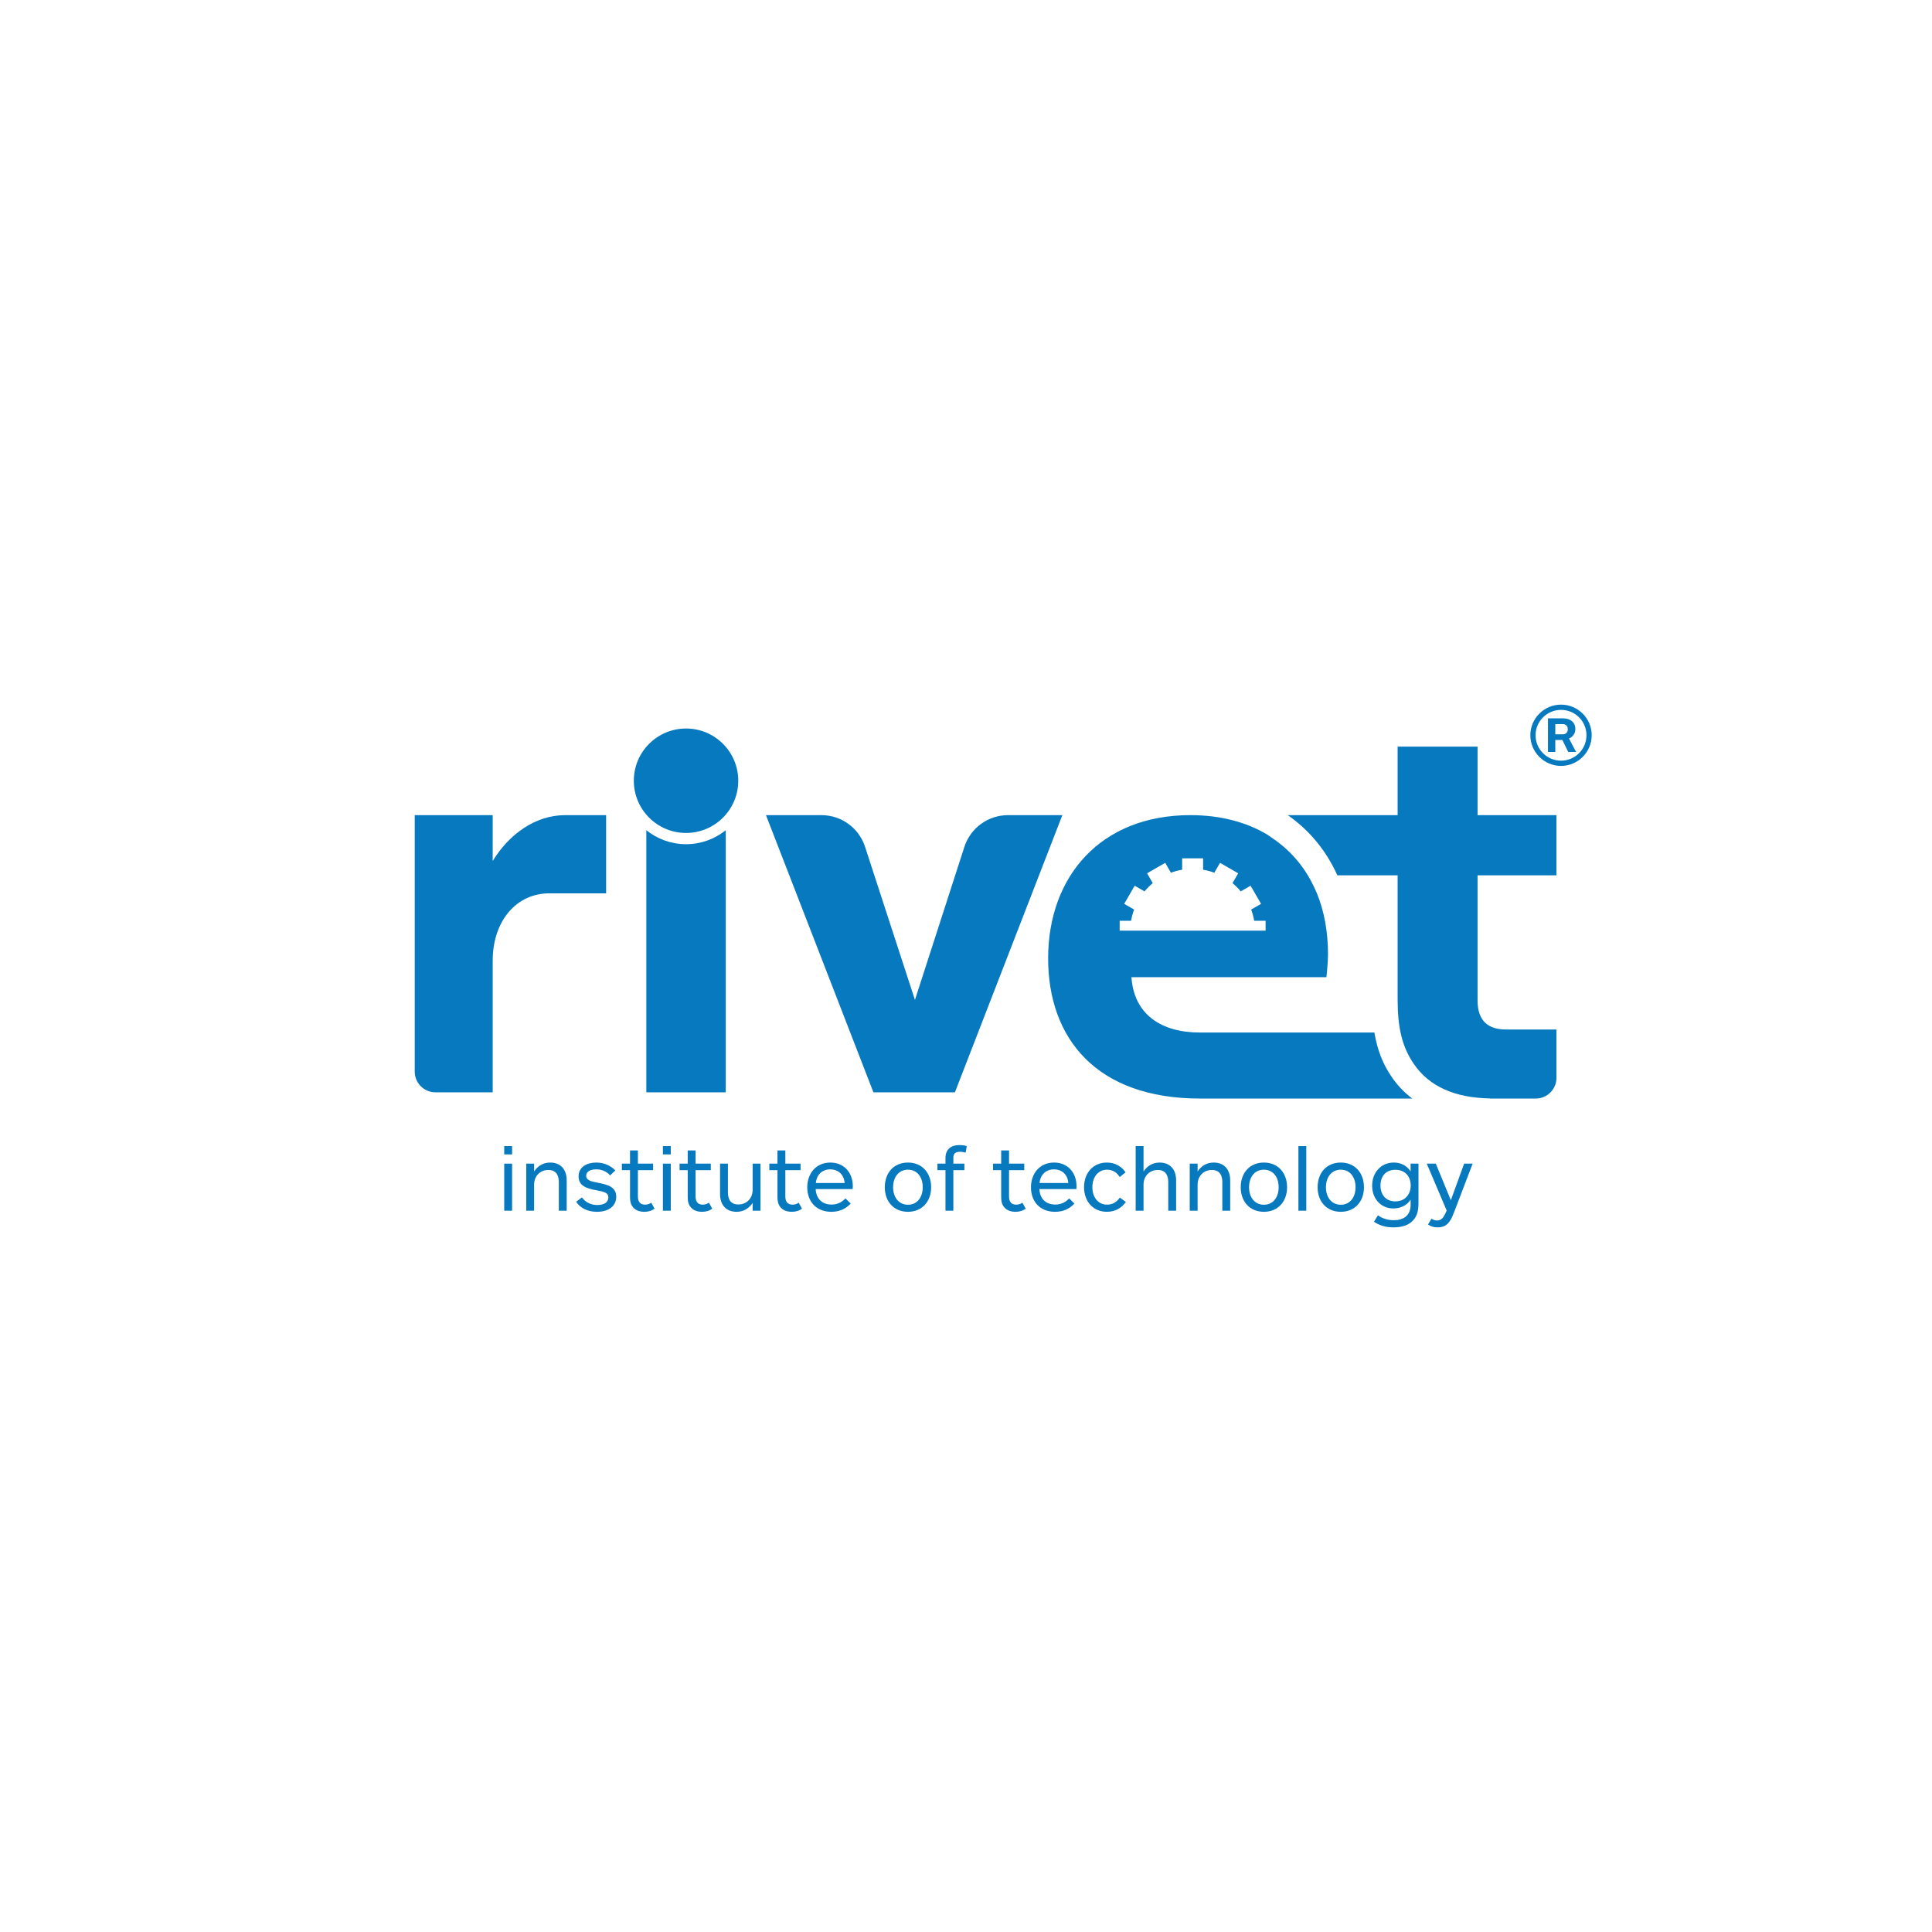 <?xml version="1.0" encoding="UTF-8" standalone="no"?>
<!DOCTYPE svg PUBLIC "-//W3C//DTD SVG 1.1//EN" "http://www.w3.org/Graphics/SVG/1.1/DTD/svg11.dtd">
<svg xmlns="http://www.w3.org/2000/svg" xmlns:xlink="http://www.w3.org/1999/xlink" version="1.1" width="1500pt" height="1500pt" viewBox="0 0 1500 1500">
<g enable-background="new">
<g id="Layer-1" data-name="Layer 1">
<clipPath id="cp0">
<path transform="matrix(1,0,0,-1,0,1500)" d="M 0 1500 L 1500 1500 L 1500 0 L 0 0 Z "/>
</clipPath>
<g clip-path="url(#cp0)">
<path transform="matrix(1,0,0,-1,741.392,848.073)" d="M 0 0 L -63.276 0 L -146.695 215.203 L -103.629 215.203 C -88.213 215.203 -74.548 205.283 -69.772 190.626 L -31.032 71.735 L 7.341 190.539 C 12.09 205.24 25.777 215.203 41.226 215.203 L 83.416 215.203 Z " fill="#0779be"/>
<path transform="matrix(1,0,0,-1,1208.431,679.618)" d="M 0 0 L 0 46.748 L -61.257 46.748 L -61.257 99.945 L -123.317 99.945 L -123.317 46.748 L -208.644 46.748 C -191.888 35.093 -178.746 19.233 -170.107 0 L -123.317 0 L -123.317 -96.72 C -123.317 -118.483 -119.692 -133.394 -110.827 -146.29 C -98.676 -164.318 -78.091 -172.749 -51.766 -173.203 L -51.766 -173.291 L -16.081 -173.291 C -7.2 -173.291 0 -166.091 0 -157.21 L 0 -119.692 L -39.09 -119.692 C -52.388 -119.692 -61.257 -113.647 -61.257 -97.123 L -61.257 0 Z " fill="#0779be"/>
<path transform="matrix(1,0,0,-1,438.335,632.87)" d="M 0 0 L -.003 -.015 C -22.406 -.17 -42.827 -14.359 -55.808 -35.603 L -55.808 -.015 L -116.335 -.015 L -116.335 -199.121 C -116.335 -208.003 -109.135 -215.203 -100.254 -215.203 L -55.808 -215.203 L -55.808 -113.14 C -55.808 -81.888 -37.215 -60.717 -11.897 -60.717 L 32.252 -60.717 L 32.252 0 Z " fill="#0779be"/>
<path transform="matrix(1,0,0,-1,869.307,722.565)" d="M 0 0 L 0 7.668 L 8.866 7.668 C 9.376 10.68 10.162 13.59 11.199 16.386 L 3.523 20.818 L 11.655 34.902 L 19.296 30.491 C 21.225 32.817 23.367 34.959 25.693 36.888 L 21.281 44.529 L 35.366 52.66 L 39.798 44.984 C 42.594 46.021 45.504 46.808 48.516 47.318 L 48.516 56.184 L 64.779 56.184 L 64.779 47.318 C 67.792 46.808 70.701 46.021 73.497 44.984 L 77.929 52.66 L 92.014 44.529 L 87.603 36.888 C 89.928 34.959 92.071 32.817 94 30.491 L 101.64 34.902 L 109.772 20.818 L 102.096 16.386 C 103.134 13.59 103.92 10.68 104.429 7.668 L 113.295 7.668 L 113.295 0 L 104.429 0 L 8.866 0 Z M 211.107 -113.442 C 204.314 -103.558 199.992 -92.464 197.777 -79.081 L 62.368 -79.081 C 32.003 -79.081 11.103 -64.884 9.136 -36.097 L 160.557 -36.097 C 160.952 -31.365 161.742 -24.661 161.742 -17.958 C 161.742 -.738 158.788 15.044 153.18 28.925 L 151.691 32.24 C 144.514 48.217 133.781 61.25 119.792 70.98 L 114.739 74.495 C 98.477 84.262 78.352 89.695 54.875 89.695 C -14.92 89.695 -55.536 41.981 -55.536 -21.507 C -55.536 -83.418 -18.246 -130.344 62.368 -130.344 L 227.161 -130.344 C 220.051 -124.981 214.857 -119.005 211.107 -113.442 " fill="#0779be"/>
<path transform="matrix(1,0,0,-1,532.642,655.44)" d="M 0 0 C -11.675 0 -22.386 4.081 -30.83 10.867 L -30.83 -192.633 L 30.83 -192.633 L 30.83 10.867 C 22.387 4.081 11.676 0 0 0 " fill="#0779be"/>
<path transform="matrix(1,0,0,-1,573.185,606.16)" d="M 0 0 C 0 -22.391 -18.152 -40.543 -40.543 -40.543 C -62.934 -40.543 -81.086 -22.391 -81.086 0 C -81.086 22.391 -62.934 40.543 -40.543 40.543 C -18.152 40.543 0 22.391 0 0 " fill="#0779be"/>
<path transform="matrix(1,0,0,-1,0,1500)" d="M 391.48 596.55 L 397.594 596.55 L 397.594 560.006 L 391.48 560.006 Z M 391.48 610.187 L 397.594 610.187 L 397.594 603.721 L 391.48 603.721 Z " fill="#0779be"/>
<path transform="matrix(1,0,0,-1,408.568,939.994)" d="M 0 0 L 0 36.544 L 6.114 36.544 L 6.114 30.501 C 9.136 34.93 13.282 37.388 18.624 37.388 C 26.495 37.388 31.414 32.258 31.414 23.542 L 31.414 0 L 25.299 0 L 25.299 22.137 C 25.299 26.495 23.966 31.625 17.147 31.625 C 10.893 31.625 6.114 27.059 6.114 20.24 L 6.114 0 Z " fill="#0779be"/>
<path transform="matrix(1,0,0,-1,463.475,940.838)" d="M 0 0 C -7.167 0 -12.861 2.813 -16.163 7.803 L -11.665 11.176 C -8.856 7.31 -4.638 5.27 .352 5.27 C 5.273 5.27 8.856 7.239 8.856 11.176 C 8.856 14.898 5.554 15.602 -1.193 16.867 C -8.363 18.203 -14.266 20.312 -14.266 27.479 C -14.266 34.93 -7.66 38.232 -.561 38.232 C 6.326 38.232 11.385 35.139 14.269 32.117 L 10.192 28.252 C 7.591 31.276 3.797 32.961 -.632 32.961 C -4.498 32.961 -8.363 31.557 -8.363 28.043 C -8.363 24.318 -4.215 23.474 .704 22.561 C 8.014 21.156 14.97 19.468 14.97 11.668 C 14.97 4.71 9.419 0 0 0 " fill="#0779be"/>
<path transform="matrix(1,0,0,-1,508.193,938.377)" d="M 0 0 C -2.18 -1.688 -4.85 -2.461 -7.943 -2.461 C -12.229 -2.461 -15.534 -.984 -17.499 2.177 C -18.624 3.934 -19.047 5.974 -19.047 9.416 L -19.047 29.868 L -25.371 29.868 L -25.371 34.927 L -19.047 34.927 L -19.047 45.19 L -12.933 45.19 L -12.933 34.927 L -1.124 34.927 L -1.124 29.868 L -12.933 29.868 L -12.933 9.416 C -12.933 5.202 -11.036 3.093 -7.31 3.093 C -5.13 3.093 -3.585 3.866 -2.601 4.638 Z " fill="#0779be"/>
<path transform="matrix(1,0,0,-1,0,1500)" d="M 514.674 596.55 L 520.788 596.55 L 520.788 560.006 L 514.674 560.006 Z M 514.674 610.187 L 520.788 610.187 L 520.788 603.721 L 514.674 603.721 Z " fill="#0779be"/>
<path transform="matrix(1,0,0,-1,552.986,938.377)" d="M 0 0 C -2.18 -1.688 -4.85 -2.461 -7.943 -2.461 C -12.229 -2.461 -15.534 -.984 -17.499 2.177 C -18.624 3.934 -19.047 5.974 -19.047 9.416 L -19.047 29.868 L -25.371 29.868 L -25.371 34.927 L -19.047 34.927 L -19.047 45.19 L -12.933 45.19 L -12.933 34.927 L -1.124 34.927 L -1.124 29.868 L -12.933 29.868 L -12.933 9.416 C -12.933 5.202 -11.036 3.093 -7.31 3.093 C -5.13 3.093 -3.585 3.866 -2.601 4.638 Z " fill="#0779be"/>
<path transform="matrix(1,0,0,-1,590.459,903.45)" d="M 0 0 L 0 -36.544 L -6.114 -36.544 L -6.114 -30.569 C -9.207 -34.927 -13.282 -37.388 -18.624 -37.388 C -26.495 -37.388 -31.416 -32.258 -31.416 -23.611 L -31.416 0 L -25.302 0 L -25.302 -22.206 C -25.302 -26.564 -24.034 -31.694 -17.219 -31.694 C -10.893 -31.694 -6.114 -27.127 -6.114 -20.309 L -6.114 0 Z " fill="#0779be"/>
<path transform="matrix(1,0,0,-1,622.671,938.377)" d="M 0 0 C -2.18 -1.688 -4.85 -2.461 -7.943 -2.461 C -12.229 -2.461 -15.534 -.984 -17.499 2.177 C -18.624 3.934 -19.047 5.974 -19.047 9.416 L -19.047 29.868 L -25.371 29.868 L -25.371 34.927 L -19.047 34.927 L -19.047 45.19 L -12.933 45.19 L -12.933 34.927 L -1.125 34.927 L -1.125 29.868 L -12.933 29.868 L -12.933 9.416 C -12.933 5.202 -11.036 3.093 -7.31 3.093 C -5.13 3.093 -3.585 3.866 -2.601 4.638 Z " fill="#0779be"/>
<path transform="matrix(1,0,0,-1,655.784,918.489)" d="M 0 0 C -.632 7.027 -5.411 10.612 -11.173 10.612 C -17.571 10.612 -21.857 6.186 -22.349 0 Z M 6.186 -4.71 L -22.489 -4.71 C -22.137 -12.298 -17.359 -16.727 -10.189 -16.727 C -5.834 -16.727 -2.249 -15.039 .632 -11.949 L 4.71 -15.954 C .984 -19.96 -3.866 -22.349 -10.332 -22.349 C -22.209 -22.349 -29.024 -14.197 -29.024 -3.373 C -29.024 7.379 -22.278 15.883 -11.104 15.883 C -.352 15.883 6.326 7.871 6.326 -2.318 C 6.326 -3.442 6.255 -4.217 6.186 -4.71 " fill="#0779be"/>
<path transform="matrix(1,0,0,-1,704.943,908.157)" d="M 0 0 C -7.31 0 -11.525 -5.903 -11.525 -13.634 C -11.525 -21.225 -7.31 -27.199 0 -27.199 C 7.308 -27.199 11.453 -21.225 11.453 -13.634 C 11.453 -5.903 7.308 0 0 0 M 0 -32.681 C -11.104 -32.681 -17.991 -24.598 -17.991 -13.634 C -17.991 -2.529 -11.104 5.551 0 5.551 C 11.033 5.551 17.991 -2.529 17.991 -13.634 C 17.991 -24.598 11.033 -32.681 0 -32.681 " fill="#0779be"/>
<path transform="matrix(1,0,0,-1,749.736,894.875)" d="M 0 0 C -1.124 .28 -2.601 .632 -4.429 .632 C -7.803 .632 -9.559 -.632 -9.559 -4.146 L -9.559 -8.575 L -.984 -8.575 L -.984 -13.634 L -9.559 -13.634 L -9.559 -45.119 L -15.674 -45.119 L -15.674 -13.634 L -21.929 -13.634 L -21.929 -8.575 L -15.674 -8.575 L -15.674 -4.286 C -15.674 2.529 -11.456 5.834 -4.781 5.834 C -2.741 5.834 -.492 5.554 .841 5.062 Z " fill="#0779be"/>
<path transform="matrix(1,0,0,-1,796.351,938.377)" d="M 0 0 C -2.18 -1.688 -4.85 -2.461 -7.943 -2.461 C -12.229 -2.461 -15.534 -.984 -17.499 2.177 C -18.624 3.934 -19.047 5.974 -19.047 9.416 L -19.047 29.868 L -25.371 29.868 L -25.371 34.927 L -19.047 34.927 L -19.047 45.19 L -12.933 45.19 L -12.933 34.927 L -1.124 34.927 L -1.124 29.868 L -12.933 29.868 L -12.933 9.416 C -12.933 5.202 -11.036 3.093 -7.31 3.093 C -5.13 3.093 -3.585 3.866 -2.601 4.638 Z " fill="#0779be"/>
<path transform="matrix(1,0,0,-1,829.47,918.489)" d="M 0 0 C -.635 7.027 -5.413 10.612 -11.176 10.612 C -17.574 10.612 -21.86 6.186 -22.352 0 Z M 6.18 -4.71 L -22.492 -4.71 C -22.14 -12.298 -17.362 -16.727 -10.192 -16.727 C -5.837 -16.727 -2.249 -15.039 .629 -11.949 L 4.704 -15.954 C .979 -19.96 -3.868 -22.349 -10.335 -22.349 C -22.212 -22.349 -29.027 -14.197 -29.027 -3.373 C -29.027 7.379 -22.28 15.883 -11.107 15.883 C -.355 15.883 6.323 7.871 6.323 -2.318 C 6.323 -3.442 6.255 -4.217 6.18 -4.71 " fill="#0779be"/>
<path transform="matrix(1,0,0,-1,874.117,933.175)" d="M 0 0 C -3.09 -4.429 -8.011 -7.662 -14.758 -7.662 C -25.579 -7.662 -32.469 .561 -32.469 11.454 C -32.469 22.346 -25.579 30.569 -14.758 30.569 C -8.292 30.569 -3.371 27.548 -.212 22.979 L -4.778 19.325 C -6.958 22.838 -10.186 25.019 -14.547 25.019 C -21.642 25.019 -26.003 19.185 -26.003 11.454 C -26.003 3.654 -21.574 -2.109 -14.615 -2.109 C -9.98 -2.109 -6.815 .209 -4.71 3.373 Z " fill="#0779be"/>
<path transform="matrix(1,0,0,-1,881.728,939.994)" d="M 0 0 L 0 50.18 L 6.112 50.18 L 6.112 30.501 C 9.139 34.93 13.282 37.388 18.621 37.388 C 26.495 37.388 31.416 32.258 31.416 23.542 L 31.416 0 L 25.299 0 L 25.299 22.137 C 25.299 26.495 23.966 31.625 17.15 31.625 C 10.896 31.625 6.112 27.059 6.112 20.24 L 6.112 0 Z " fill="#0779be"/>
<path transform="matrix(1,0,0,-1,923.708,939.994)" d="M 0 0 L 0 36.544 L 6.112 36.544 L 6.112 30.501 C 9.139 34.93 13.282 37.388 18.621 37.388 C 26.495 37.388 31.416 32.258 31.416 23.542 L 31.416 0 L 25.299 0 L 25.299 22.137 C 25.299 26.495 23.966 31.625 17.15 31.625 C 10.896 31.625 6.112 27.059 6.112 20.24 L 6.112 0 Z " fill="#0779be"/>
<path transform="matrix(1,0,0,-1,981.287,908.157)" d="M 0 0 C -7.308 0 -11.525 -5.903 -11.525 -13.634 C -11.525 -21.225 -7.308 -27.199 0 -27.199 C 7.313 -27.199 11.456 -21.225 11.456 -13.634 C 11.456 -5.903 7.313 0 0 0 M 0 -32.681 C -11.102 -32.681 -17.991 -24.598 -17.991 -13.634 C -17.991 -2.529 -11.102 5.551 0 5.551 C 11.039 5.551 17.991 -2.529 17.991 -13.634 C 17.991 -24.598 11.039 -32.681 0 -32.681 " fill="#0779be"/>
<path transform="matrix(1,0,0,-1,0,1500)" d="M 1008.086 610.187 L 1014.198 610.187 L 1014.198 560.007 L 1008.086 560.007 Z " fill="#0779be"/>
<path transform="matrix(1,0,0,-1,1040.984,908.157)" d="M 0 0 C -7.308 0 -11.525 -5.903 -11.525 -13.634 C -11.525 -21.225 -7.308 -27.199 0 -27.199 C 7.313 -27.199 11.456 -21.225 11.456 -13.634 C 11.456 -5.903 7.313 0 0 0 M 0 -32.681 C -11.102 -32.681 -17.991 -24.598 -17.991 -13.634 C -17.991 -2.529 -11.102 5.551 0 5.551 C 11.039 5.551 17.991 -2.529 17.991 -13.634 C 17.991 -24.598 11.039 -32.681 0 -32.681 " fill="#0779be"/>
<path transform="matrix(1,0,0,-1,1083.319,908.228)" d="M 0 0 C -7.8 0 -11.525 -5.551 -11.525 -12.157 C -11.525 -18.904 -7.731 -24.527 0 -24.527 C 7.662 -24.527 11.949 -18.976 11.949 -12.157 C 11.949 -5.411 7.8 0 0 0 M 17.992 -25.863 C 17.992 -31.414 17.007 -35.703 14.054 -39.004 C 10.472 -43.15 4.847 -44.698 -1.333 -44.698 C -7.382 -44.698 -12.372 -43.222 -16.584 -40.341 L -13.494 -35.351 C -10.26 -37.668 -6.117 -39.145 -1.265 -39.145 C 6.186 -39.145 11.874 -35.703 11.874 -27.127 L 11.874 -23.19 C 8.927 -27.828 3.725 -30.009 -1.476 -30.009 C -11.245 -30.009 -17.991 -22.489 -17.991 -12.298 C -17.991 -1.969 -10.964 5.622 -1.196 5.622 C 4.074 5.622 8.927 3.445 11.874 -1.265 L 11.874 4.778 L 17.992 4.778 Z " fill="#0779be"/>
<path transform="matrix(1,0,0,-1,1128.744,941.682)" d="M 0 0 C -2.81 -7.379 -5.762 -11.245 -12.584 -11.245 C -15.462 -11.245 -17.923 -10.541 -20.029 -8.996 L -17.362 -4.498 C -16.097 -5.339 -14.621 -5.903 -13.001 -5.903 C -9.631 -5.903 -7.943 -3.442 -6.535 -.349 L -5.551 1.828 L -21.013 38.232 L -13.986 38.232 L -2.323 9.84 L 8.011 38.232 L 14.615 38.232 Z " fill="#0779be"/>
<path transform="matrix(1,0,0,-1,1213.224,562.184)" d="M 0 0 L -5.694 0 L -5.694 -7.934 L 0 -7.934 C 2.641 -7.934 3.997 -6.309 3.997 -4.001 C 3.997 -1.634 2.573 0 0 0 M 4.338 -21.622 L -.206 -12.34 L -5.694 -12.34 L -5.694 -21.622 L -11.388 -21.622 L -11.388 4.473 L .135 4.473 C 6.368 4.473 9.893 1.078 9.893 -3.799 C 9.893 -7.463 7.724 -10.032 4.948 -11.186 L 10.436 -21.622 Z M -1.221 11.042 C -12.066 11.042 -21.011 2.299 -21.011 -8.676 C -21.011 -19.592 -12.133 -28.402 -1.221 -28.402 C 9.623 -28.402 18.501 -19.592 18.501 -8.676 C 18.501 2.299 9.623 11.042 -1.221 11.042 M -1.221 -32.471 C -14.37 -32.471 -25.079 -21.757 -25.079 -8.676 C -25.079 4.473 -14.37 15.111 -1.221 15.111 C 11.859 15.111 22.569 4.473 22.569 -8.676 C 22.569 -21.757 11.859 -32.471 -1.221 -32.471 " fill="#0779be"/>
</g>
</g>
</g>
</svg>
